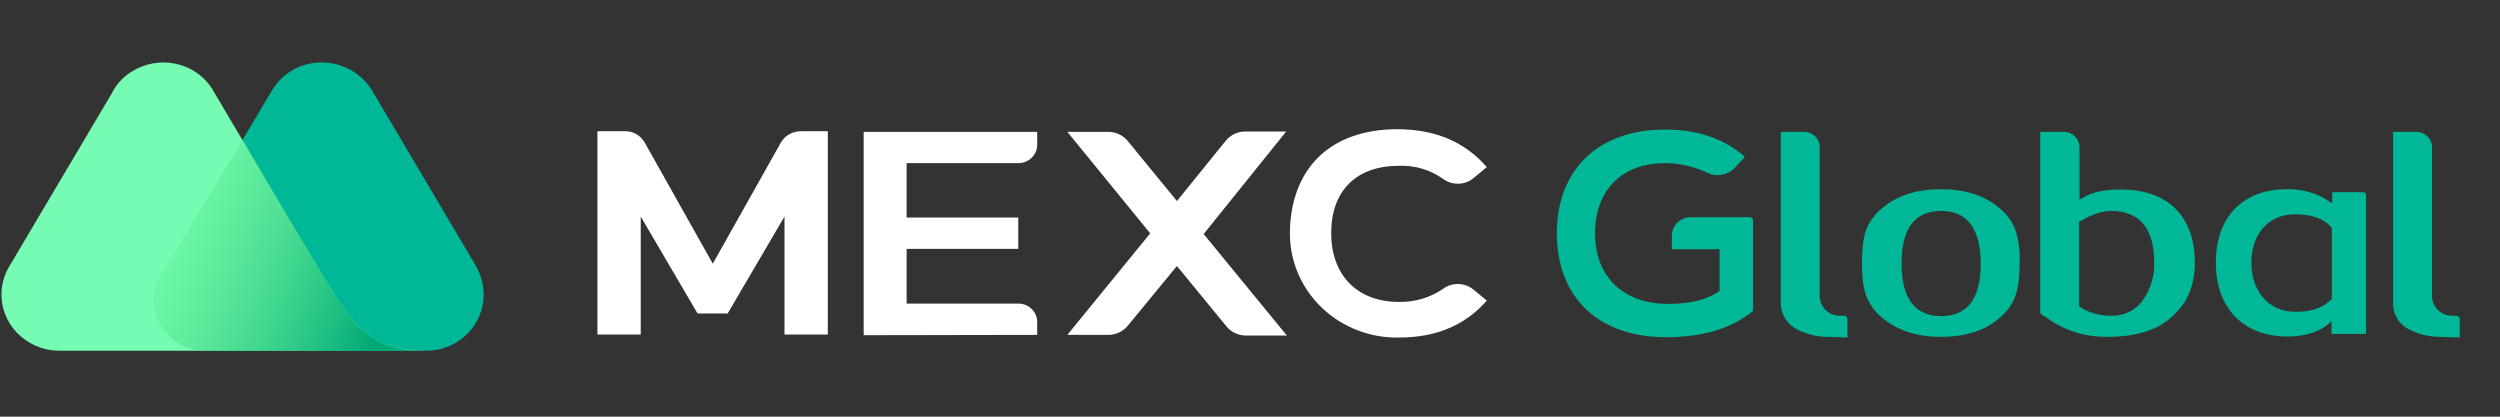 <svg width="180" height="30" viewBox="0 0 180 30" fill="none" xmlns="http://www.w3.org/2000/svg">
<rect x="0" y="0" width="180" height="30" fill="#333333" stroke="none"/>
<g clip-path="url(#clip0_380_1562)">
<path d="M34.271 19.152L26.769 6.479C25.112 3.845 21.118 3.797 19.535 6.597L11.643 19.792C10.181 22.213 11.984 25.251 14.931 25.251H30.714C33.686 25.251 35.903 22.118 34.271 19.152Z" fill="#00B897"/>
<path d="M23.432 20.148L22.969 19.365C22.53 18.63 21.581 17.063 21.581 17.063L15.223 6.313C13.957 4.438 11.375 3.94 9.451 5.174C8.842 5.553 8.355 6.099 8.038 6.74L0.658 19.199C-0.487 21.122 0.195 23.59 2.192 24.705C2.825 25.061 3.532 25.251 4.263 25.251H30.642C26.574 25.275 25.283 23.21 23.432 20.148Z" fill="#76FCB2"/>
<path d="M23.432 20.148L22.969 19.365C22.53 18.63 21.581 17.063 21.581 17.063L17.488 10.039L11.594 19.816C10.133 22.237 11.935 25.274 14.882 25.274H30.641C26.549 25.251 25.283 23.21 23.432 20.148Z" fill="url(#paint0_linear_380_1562)"/>
<path d="M175.835 24.254C174.934 24.278 174.057 24.064 173.302 23.637C172.644 23.234 172.254 22.522 172.303 21.762V9.493H173.984C174.593 9.493 175.104 9.991 175.104 10.585V21.383C175.128 21.738 175.275 22.071 175.543 22.332C175.81 22.593 176.176 22.735 176.541 22.735H176.858C176.98 22.735 177.101 22.83 177.101 22.973V24.302L175.835 24.254Z" fill="#00B897"/>
<path d="M139.762 24.254C138.033 24.254 136.62 23.803 135.548 22.901C135.037 22.498 134.647 21.976 134.403 21.383C134.16 20.813 134.062 20.006 134.062 18.914C134.062 17.823 134.184 16.992 134.403 16.446C134.647 15.877 135.037 15.378 135.524 14.975C136.596 14.073 138.008 13.622 139.738 13.622C141.467 13.622 142.88 14.073 143.951 14.975C144.439 15.355 144.828 15.877 145.072 16.446C145.34 17.253 145.462 18.084 145.413 18.938C145.413 20.03 145.291 20.86 145.072 21.406C144.828 22 144.439 22.522 143.927 22.925C142.928 23.803 141.491 24.254 139.762 24.254ZM139.762 15.188C137.862 15.188 136.912 16.446 136.912 18.962C136.912 21.477 137.862 22.759 139.762 22.759C141.662 22.759 142.612 21.501 142.612 18.986C142.612 16.47 141.637 15.188 139.762 15.188Z" fill="#00B897"/>
<path d="M151.721 24.254C150.284 24.278 148.871 23.874 147.654 23.091C147.459 22.925 147.239 22.783 147.02 22.664C146.947 22.617 146.898 22.545 146.898 22.474V9.493H148.603C149.212 9.493 149.724 9.991 149.724 10.585V14.382L150.235 14.097C150.844 13.788 151.648 13.646 152.695 13.646C154.522 13.646 155.911 14.192 156.812 15.212C157.616 16.138 158.03 17.372 158.03 18.891C158.03 20.41 157.567 21.644 156.641 22.545C155.594 23.708 153.913 24.254 151.721 24.254ZM151.989 15.188C151.356 15.188 150.625 15.426 149.821 15.9L149.7 15.948V22.047L149.821 22.142C150.479 22.545 151.21 22.735 151.989 22.735C152.963 22.759 153.889 22.284 154.376 21.477C154.863 20.718 155.131 19.84 155.107 18.938C155.107 16.446 154.059 15.188 151.989 15.188Z" fill="#00B897"/>
<path d="M164.704 24.23C161.537 24.23 159.54 22.213 159.54 18.914C159.54 15.616 161.488 13.622 164.655 13.622C165.751 13.598 166.847 13.907 167.748 14.524L167.919 14.643V13.836H170.135C170.257 13.836 170.355 13.931 170.355 14.049V24.041H167.87V23.139L167.7 23.281C167.018 23.898 165.922 24.23 164.704 24.23ZM165.264 15.426C163.267 15.426 162.097 16.921 162.097 18.914C162.097 20.908 163.291 22.45 165.264 22.45C165.897 22.45 166.993 22.403 167.87 21.549L167.894 21.525V16.399L167.87 16.375C167.286 15.71 166.384 15.426 165.264 15.426Z" fill="#00B897"/>
<path d="M62.184 24.135V9.493H74.679V10.418C74.679 11.154 74.07 11.747 73.315 11.747H65.277V15.663H73.315V17.918H65.277V21.857H73.315C74.07 21.857 74.679 22.451 74.679 23.186V24.112L62.184 24.135Z" fill="white"/>
<path d="M92.606 9.469H89.659C89.123 9.469 88.612 9.706 88.271 10.11L84.739 14.476L81.183 10.134C80.842 9.73 80.33 9.493 79.794 9.493H76.847L82.815 16.802L76.847 24.112H79.794C80.33 24.112 80.842 23.874 81.183 23.471L84.739 19.152L88.319 23.518C88.66 23.922 89.172 24.159 89.708 24.159H92.655L86.663 16.85L92.606 9.469Z" fill="white"/>
<path d="M52.392 22.569L56.484 15.592V24.088H59.602V9.445H57.678C57.069 9.445 56.509 9.754 56.216 10.276L51.321 18.985L46.425 10.276C46.133 9.754 45.572 9.422 44.963 9.445H43.015V24.088H46.133V15.592L50.224 22.569H52.392Z" fill="white"/>
<path d="M100.742 24.302C96.479 24.396 92.947 21.098 92.874 16.945C92.874 16.897 92.874 16.873 92.874 16.826C92.874 14.524 93.605 12.602 94.945 11.296C96.284 9.991 98.257 9.303 100.595 9.303C103.348 9.303 105.491 10.229 107.05 12.032L106.076 12.839C105.467 13.337 104.566 13.361 103.908 12.886C102.982 12.222 101.862 11.89 100.717 11.937C97.648 11.937 95.846 13.741 95.846 16.779C95.846 19.816 97.721 21.738 100.717 21.738C101.862 21.762 102.982 21.43 103.908 20.789C104.566 20.315 105.442 20.338 106.076 20.837L107.05 21.644C105.516 23.4 103.421 24.302 100.742 24.302Z" fill="white"/>
<path d="M119.935 24.278C115.088 24.278 112.092 21.406 112.092 16.802C112.092 12.198 115.088 9.327 119.886 9.327C122.2 9.327 124.125 9.967 125.635 11.296L124.904 12.079C124.392 12.625 123.589 12.768 122.907 12.435C121.957 11.985 120.934 11.747 119.886 11.747C116.769 11.747 114.844 13.693 114.844 16.802C114.844 19.911 116.866 21.881 120.106 21.881C121.664 21.881 122.882 21.596 123.759 20.979L123.808 20.955V17.941H120.374V16.968C120.374 16.233 120.982 15.639 121.738 15.639H125.976C126.097 15.639 126.219 15.734 126.219 15.877V22.379C124.733 23.637 122.614 24.278 119.935 24.278Z" fill="#00B897"/>
<path d="M131.773 24.254C130.871 24.278 129.995 24.064 129.24 23.637C128.582 23.234 128.192 22.522 128.217 21.762V9.493H129.897C130.53 9.493 131.018 9.991 131.018 10.585V21.383C131.042 21.738 131.188 22.071 131.456 22.332C131.724 22.593 132.089 22.735 132.455 22.735H132.771C132.893 22.735 133.015 22.83 133.015 22.973V24.302L131.773 24.254Z" fill="#00B897"/>
</g>
<defs>
<linearGradient id="paint0_linear_380_1562" x1="9.516" y1="15.375" x2="27.636" y2="22.246" gradientUnits="userSpaceOnUse">
<stop stop-color="#53E57A" stop-opacity="0"/>
<stop offset="1" stop-color="#00A977"/>
</linearGradient>
<clipPath id="clip0_380_1562">
<rect width="180" height="29.902" fill="white"/>
</clipPath>
</defs>
</svg>
